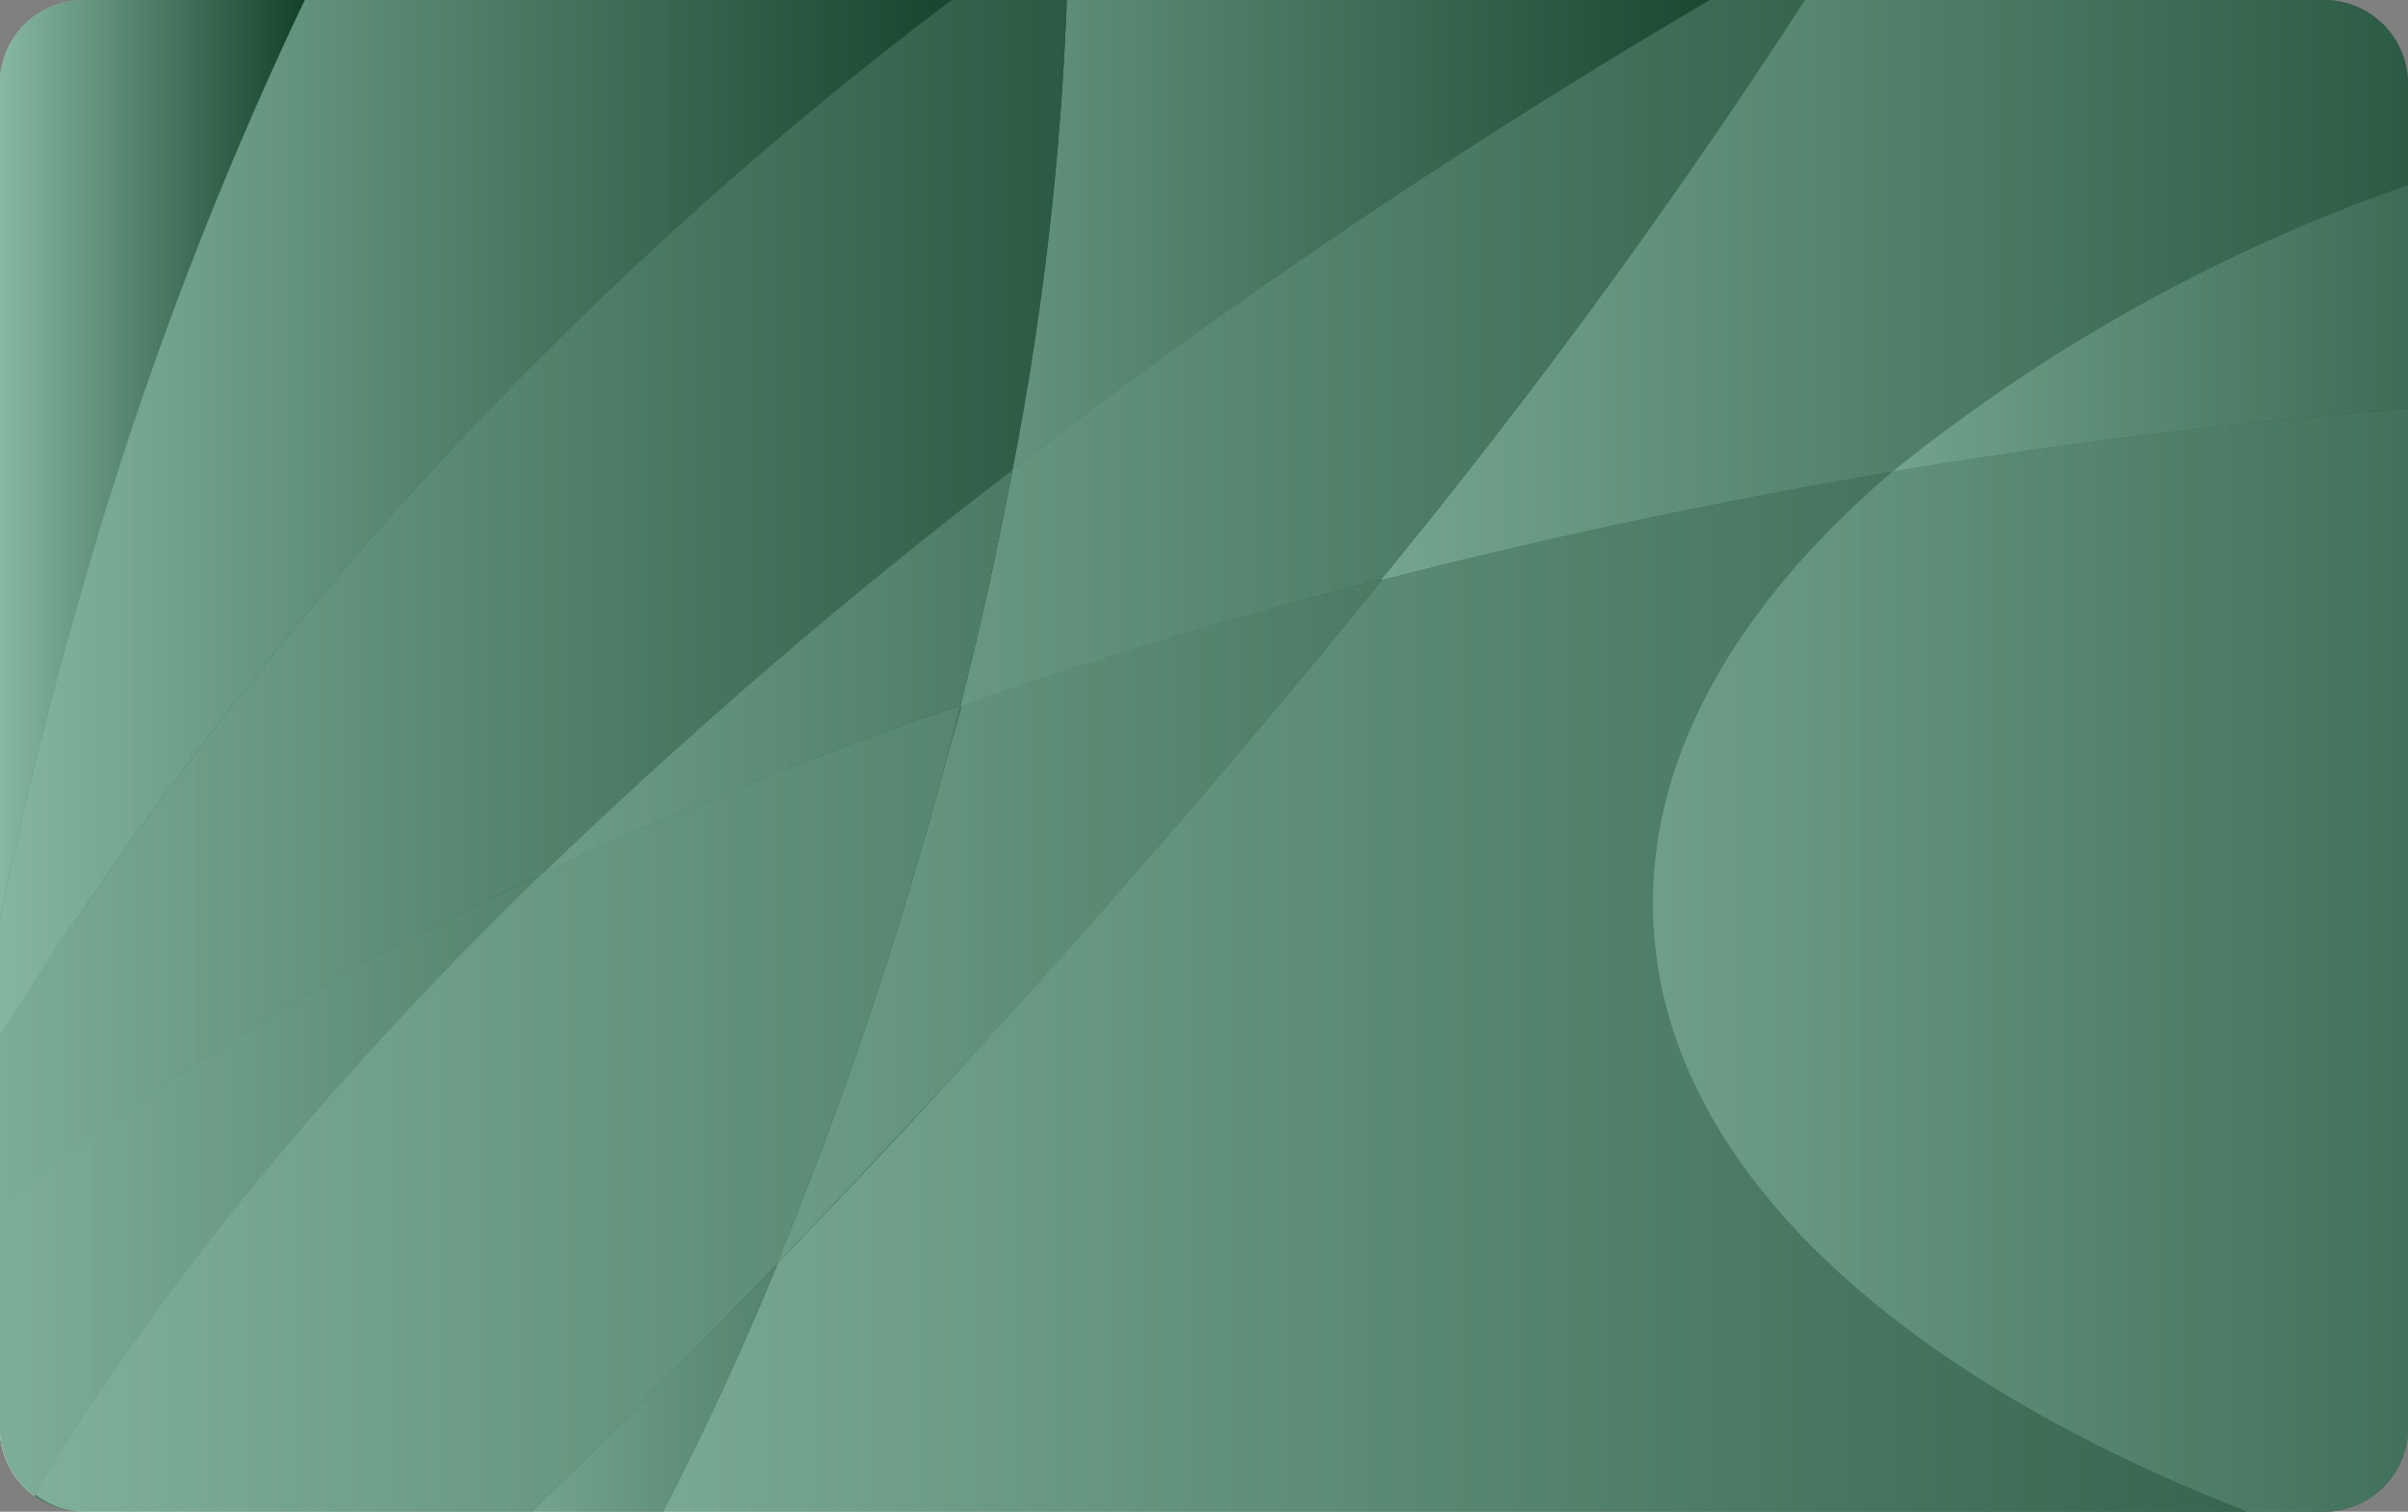 <svg xmlns="http://www.w3.org/2000/svg" xmlns:xlink="http://www.w3.org/1999/xlink" width="86" height="54" viewBox="0 0 86 54"><rect x="0" y="0" width="86" height="54" fill="#808080" stroke="none"/><defs><linearGradient id="a" y1="17.83" x2="0.02" y2="17.83" gradientUnits="userSpaceOnUse"><stop offset="0" stop-color="#fff"/><stop offset="1" stop-color="#231f20"/></linearGradient><linearGradient id="b" x1="0.02" y1="16.39" x2="10.89" y2="16.39" xlink:href="#a"/><linearGradient id="c" x1="-2.33" y1="34.91" x2="38.13" y2="34.91" xlink:href="#a"/><linearGradient id="d" x1="0.02" y1="18.5" x2="34" y2="18.5" xlink:href="#a"/><linearGradient id="e" x1="-2.33" y1="18.5" x2="38.13" y2="18.5" xlink:href="#a"/><linearGradient id="f" x1="36.16" y1="8.39" x2="61.07" y2="8.39" xlink:href="#a"/><linearGradient id="g" x1="-14.33" y1="8.39" x2="70.93" y2="8.39" xlink:href="#a"/><linearGradient id="h" x1="-2.33" y1="40.06" x2="38.13" y2="40.06" xlink:href="#a"/><linearGradient id="i" x1="-14.33" y1="40.06" x2="70.93" y2="40.06" xlink:href="#a"/><linearGradient id="j" x1="0.02" y1="21.55" x2="38.1" y2="21.55" xlink:href="#a"/><linearGradient id="k" x1="-2.33" y1="21.55" x2="38.13" y2="21.55" xlink:href="#a"/><linearGradient id="l" x1="-14.33" y1="21.55" x2="70.93" y2="21.55" xlink:href="#a"/><linearGradient id="m" x1="49.31" y1="10.36" x2="86" y2="10.36" xlink:href="#a"/><linearGradient id="n" x1="-4.28" y1="10.36" x2="158.67" y2="10.36" xlink:href="#a"/><linearGradient id="o" x1="34.29" y1="12.62" x2="64.45" y2="12.62" xlink:href="#a"/><linearGradient id="p" x1="-14.33" y1="12.62" x2="70.93" y2="12.62" xlink:href="#a"/><linearGradient id="q" x1="-4.28" y1="12.62" x2="158.67" y2="12.62" xlink:href="#a"/><linearGradient id="r" x1="19.35" y1="24.02" x2="36.16" y2="24.02" xlink:href="#a"/><linearGradient id="s" x1="-2.33" y1="24.02" x2="38.13" y2="24.02" xlink:href="#a"/><linearGradient id="t" x1="-14.33" y1="24.02" x2="70.93" y2="24.02" xlink:href="#a"/><linearGradient id="u" x1="-4.28" y1="24.02" x2="158.67" y2="24.02" xlink:href="#a"/><linearGradient id="v" x1="-2.33" y1="47.16" x2="38.13" y2="47.16" xlink:href="#a"/><linearGradient id="w" x1="-14.33" y1="47.16" x2="70.93" y2="47.16" xlink:href="#a"/><linearGradient id="x" x1="-9.37" y1="47.16" x2="144.48" y2="47.16" xlink:href="#a"/><linearGradient id="y" x1="0.02" y1="42.34" x2="19.35" y2="42.34" xlink:href="#a"/><linearGradient id="z" x1="-2.33" y1="42.34" x2="38.13" y2="42.34" xlink:href="#a"/><linearGradient id="aa" x1="-14.33" y1="42.34" x2="70.93" y2="42.34" xlink:href="#a"/><linearGradient id="ab" x1="-9.37" y1="42.34" x2="144.48" y2="42.34" xlink:href="#a"/><linearGradient id="ac" x1="23.65" y1="35.43" x2="80.28" y2="35.43" xlink:href="#a"/><linearGradient id="ad" x1="-4.28" y1="35.43" x2="158.67" y2="35.43" xlink:href="#a"/><linearGradient id="ae" x1="-9.37" y1="35.43" x2="144.48" y2="35.43" xlink:href="#a"/><linearGradient id="af" x1="18.97" y1="49.59" x2="27.73" y2="49.59" xlink:href="#a"/><linearGradient id="ag" x1="-2.33" y1="49.59" x2="38.13" y2="49.59" xlink:href="#a"/><linearGradient id="ah" x1="-4.28" y1="49.59" x2="158.67" y2="49.59" xlink:href="#a"/><linearGradient id="ai" x1="-9.37" y1="49.59" x2="144.48" y2="49.59" xlink:href="#a"/><linearGradient id="aj" x1="27.73" y1="32.95" x2="49.31" y2="32.95" xlink:href="#a"/><linearGradient id="ak" x1="-14.33" y1="32.95" x2="70.93" y2="32.95" xlink:href="#a"/><linearGradient id="al" x1="-4.28" y1="32.95" x2="158.67" y2="32.95" xlink:href="#a"/><linearGradient id="am" x1="-9.37" y1="32.95" x2="144.48" y2="32.95" xlink:href="#a"/><linearGradient id="an" x1="1.25" y1="39.62" x2="34.29" y2="39.62" xlink:href="#a"/><linearGradient id="ao" x1="-2.33" y1="39.62" x2="38.13" y2="39.62" xlink:href="#a"/><linearGradient id="ap" x1="-14.33" y1="39.62" x2="70.93" y2="39.62" xlink:href="#a"/><linearGradient id="aq" x1="-4.28" y1="39.62" x2="158.67" y2="39.62" xlink:href="#a"/><linearGradient id="ar" x1="-9.37" y1="39.62" x2="144.48" y2="39.62" xlink:href="#a"/><linearGradient id="as" x1="67.59" y1="11.74" x2="86" y2="11.74" xlink:href="#a"/><linearGradient id="at" x1="-4.28" y1="11.74" x2="158.67" y2="11.74" xlink:href="#a"/><linearGradient id="au" x1="59.04" y1="11.74" x2="187.63" y2="11.74" xlink:href="#a"/><linearGradient id="av" x1="59.04" y1="34.3" x2="86" y2="34.3" xlink:href="#a"/><linearGradient id="aw" x1="-4.28" y1="34.3" x2="158.67" y2="34.3" xlink:href="#a"/><linearGradient id="ax" x1="-9.37" y1="34.3" x2="144.48" y2="34.3" xlink:href="#a"/><linearGradient id="ay" x1="59.04" y1="34.3" x2="187.63" y2="34.3" xlink:href="#a"/></defs><path d="M0,2.78C0,2.86,0,2.93,0,3V32.89l0-.11Z" fill="url(#a)"/><path d="M2.82,21.43A135.92,135.92,0,0,1,10.89,0H3A3,3,0,0,0,0,2.78v30C.77,29.1,1.7,25.3,2.82,21.43Z" fill="url(#b)"/><path d="M0,32.78l0,.11V37l0,0Z" opacity="0.34" fill="url(#c)"/><path d="M0,32.78V37A138.27,138.27,0,0,1,34,0H10.89A135.92,135.92,0,0,0,2.82,21.43C1.7,25.3.77,29.1,0,32.78Z" fill="url(#d)"/><path d="M0,32.78V37A138.27,138.27,0,0,1,34,0H10.89A135.92,135.92,0,0,0,2.82,21.43C1.7,25.3.77,29.1,0,32.78Z" opacity="0.34" fill="url(#e)"/><path d="M59.67.83,61.07,0h-23a108.57,108.57,0,0,1-1.94,16.78A244,244,0,0,1,59.67.83Z" fill="url(#f)"/><path d="M59.67.83,61.07,0h-23a108.57,108.57,0,0,1-1.94,16.78A244,244,0,0,1,59.67.83Z" opacity="0.53" fill="url(#g)"/><path d="M0,37l0,0v6.08H0Z" opacity="0.34" fill="url(#h)"/><path d="M0,37l0,0v6.08H0Z" opacity="0.53" fill="url(#i)"/><path d="M14.59,17.74A140,140,0,0,0,0,37v6.11A87.42,87.42,0,0,1,19.35,31.25,193.85,193.85,0,0,1,36.16,16.78,108.57,108.57,0,0,0,38.1,0H34A140,140,0,0,0,14.59,17.74Z" fill="url(#j)"/><path d="M14.59,17.74A140,140,0,0,0,0,37v6.11A87.42,87.42,0,0,1,19.35,31.25,193.85,193.85,0,0,1,36.16,16.78,108.57,108.57,0,0,0,38.1,0H34A140,140,0,0,0,14.59,17.74Z" opacity="0.34" fill="url(#k)"/><path d="M14.59,17.74A140,140,0,0,0,0,37v6.11A87.42,87.42,0,0,1,19.35,31.25,193.85,193.85,0,0,1,36.16,16.78,108.57,108.57,0,0,0,38.1,0H34A140,140,0,0,0,14.59,17.74Z" opacity="0.53" fill="url(#l)"/><path d="M83,0H64.45A226.9,226.9,0,0,1,49.31,20.73q6.22-1.61,12.83-2.89c1.83-.36,3.65-.68,5.45-1A61.88,61.88,0,0,1,86,6.62V3A3,3,0,0,0,83,0Z" fill="url(#m)"/><path d="M83,0H64.45A226.9,226.9,0,0,1,49.31,20.73q6.22-1.61,12.83-2.89c1.83-.36,3.65-.68,5.45-1A61.88,61.88,0,0,1,86,6.62V3A3,3,0,0,0,83,0Z" opacity="0.49" fill="url(#n)"/><path d="M36.16,16.78c-.52,2.75-1.14,5.58-1.87,8.46,4.74-1.65,9.77-3.16,15-4.51A226.9,226.9,0,0,0,64.45,0H61.07l-1.4.83A244,244,0,0,0,36.16,16.78Z" fill="url(#o)"/><path d="M36.16,16.78c-.52,2.75-1.14,5.58-1.87,8.46,4.74-1.65,9.77-3.16,15-4.51A226.9,226.9,0,0,0,64.45,0H61.07l-1.4.83A244,244,0,0,0,36.16,16.78Z" opacity="0.53" fill="url(#p)"/><path d="M36.16,16.78c-.52,2.75-1.14,5.58-1.87,8.46,4.74-1.65,9.77-3.16,15-4.51A226.9,226.9,0,0,0,64.45,0H61.07l-1.4.83A244,244,0,0,0,36.16,16.78Z" opacity="0.49" fill="url(#q)"/><path d="M19.35,31.25a153.27,153.27,0,0,1,14.94-6c.73-2.88,1.35-5.71,1.87-8.46A193.85,193.85,0,0,0,19.35,31.25Z" fill="url(#r)"/><path d="M19.35,31.25a153.27,153.27,0,0,1,14.94-6c.73-2.88,1.35-5.71,1.87-8.46A193.85,193.85,0,0,0,19.35,31.25Z" opacity="0.34" fill="url(#s)"/><path d="M19.35,31.25a153.27,153.27,0,0,1,14.94-6c.73-2.88,1.35-5.71,1.87-8.46A193.85,193.85,0,0,0,19.35,31.25Z" opacity="0.53" fill="url(#t)"/><path d="M19.35,31.25a153.27,153.27,0,0,1,14.94-6c.73-2.88,1.35-5.71,1.87-8.46A193.85,193.85,0,0,0,19.35,31.25Z" opacity="0.49" fill="url(#u)"/><path d="M0,43.12V51c0,.07,0,.14,0,.22V43.11Z" opacity="0.34" fill="url(#v)"/><path d="M0,43.12V51c0,.07,0,.14,0,.22V43.11Z" opacity="0.53" fill="url(#w)"/><path d="M0,43.12V51c0,.07,0,.14,0,.22V43.11Z" opacity="0.37" fill="url(#x)"/><path d="M19.35,31.25A87.42,87.42,0,0,0,0,43.11v8.11a3,3,0,0,0,1.23,2.21C5.31,46.48,11.47,38.92,19.35,31.25Z" fill="url(#y)"/><path d="M19.35,31.25A87.42,87.42,0,0,0,0,43.11v8.11a3,3,0,0,0,1.23,2.21C5.31,46.48,11.47,38.92,19.35,31.25Z" opacity="0.34" fill="url(#z)"/><path d="M19.35,31.25A87.42,87.42,0,0,0,0,43.11v8.11a3,3,0,0,0,1.23,2.21C5.31,46.48,11.47,38.92,19.35,31.25Z" opacity="0.53" fill="url(#aa)"/><path d="M19.35,31.25A87.42,87.42,0,0,0,0,43.11v8.11a3,3,0,0,0,1.23,2.21C5.31,46.48,11.47,38.92,19.35,31.25Z" opacity="0.37" fill="url(#ab)"/><path d="M59.06,33.07c-.32-5.77,2.82-11.34,8.53-16.22-1.8.31-3.62.63-5.45,1q-6.6,1.28-12.83,2.89c-4.12,5.1-8.7,10.46-13.63,15.91-2.68,3-5.33,5.81-7.95,8.53-1.3,3.16-2.67,6.11-4.08,8.83H80.28C67.66,49.1,59.54,41.69,59.06,33.07Z" fill="url(#ac)"/><path d="M59.06,33.07c-.32-5.77,2.82-11.34,8.53-16.22-1.8.31-3.62.63-5.45,1q-6.6,1.28-12.83,2.89c-4.12,5.1-8.7,10.46-13.63,15.91-2.68,3-5.33,5.81-7.95,8.53-1.3,3.16-2.67,6.11-4.08,8.83H80.28C67.66,49.1,59.54,41.69,59.06,33.07Z" opacity="0.49" fill="url(#ad)"/><path d="M59.06,33.07c-.32-5.77,2.82-11.34,8.53-16.22-1.8.31-3.62.63-5.45,1q-6.6,1.28-12.83,2.89c-4.12,5.1-8.7,10.46-13.63,15.91-2.68,3-5.33,5.81-7.95,8.53-1.3,3.16-2.67,6.11-4.08,8.83H80.28C67.66,49.1,59.54,41.69,59.06,33.07Z" opacity="0.37" fill="url(#ae)"/><path d="M19,54h4.68c1.41-2.72,2.78-5.67,4.08-8.83C24.74,48.29,21.81,51.24,19,54Z" fill="url(#af)"/><path d="M19,54h4.68c1.41-2.72,2.78-5.67,4.08-8.83C24.74,48.29,21.81,51.24,19,54Z" opacity="0.34" fill="url(#ag)"/><path d="M19,54h4.68c1.41-2.72,2.78-5.67,4.08-8.83C24.74,48.29,21.81,51.24,19,54Z" opacity="0.49" fill="url(#ah)"/><path d="M19,54h4.68c1.41-2.72,2.78-5.67,4.08-8.83C24.74,48.29,21.81,51.24,19,54Z" opacity="0.37" fill="url(#ai)"/><path d="M33,30a142.88,142.88,0,0,1-5.26,15.13c2.62-2.72,5.27-5.58,8-8.53,4.93-5.45,9.51-10.81,13.63-15.91-5.25,1.35-10.28,2.86-15,4.51C33.89,26.82,33.46,28.43,33,30Z" fill="url(#aj)"/><path d="M33,30a142.88,142.88,0,0,1-5.26,15.13c2.62-2.72,5.27-5.58,8-8.53,4.93-5.45,9.51-10.81,13.63-15.91-5.25,1.35-10.28,2.86-15,4.51C33.89,26.82,33.46,28.43,33,30Z" opacity="0.53" fill="url(#ak)"/><path d="M33,30a142.88,142.88,0,0,1-5.26,15.13c2.62-2.72,5.27-5.58,8-8.53,4.93-5.45,9.51-10.81,13.63-15.91-5.25,1.35-10.28,2.86-15,4.51C33.89,26.82,33.46,28.43,33,30Z" opacity="0.49" fill="url(#al)"/><path d="M33,30a142.88,142.88,0,0,1-5.26,15.13c2.62-2.72,5.27-5.58,8-8.53,4.93-5.45,9.51-10.81,13.63-15.91-5.25,1.35-10.28,2.86-15,4.51C33.89,26.82,33.46,28.43,33,30Z" opacity="0.37" fill="url(#am)"/><path d="M27.73,45.17A142.88,142.88,0,0,0,33,30c.47-1.61.9-3.22,1.3-4.8a153.27,153.27,0,0,0-14.94,6c-7.88,7.67-14,15.23-18.1,22.18A3,3,0,0,0,3,54H19C21.81,51.24,24.74,48.29,27.73,45.17Z" fill="url(#an)"/><path d="M27.73,45.17A142.88,142.88,0,0,0,33,30c.47-1.61.9-3.22,1.3-4.8a153.27,153.27,0,0,0-14.94,6c-7.88,7.67-14,15.23-18.1,22.18A3,3,0,0,0,3,54H19C21.81,51.24,24.74,48.29,27.73,45.17Z" opacity="0.34" fill="url(#ao)"/><path d="M27.73,45.17A142.88,142.88,0,0,0,33,30c.47-1.61.9-3.22,1.3-4.8a153.27,153.27,0,0,0-14.94,6c-7.88,7.67-14,15.23-18.1,22.18A3,3,0,0,0,3,54H19C21.81,51.24,24.74,48.29,27.73,45.17Z" opacity="0.53" fill="url(#ap)"/><path d="M27.73,45.17A142.88,142.88,0,0,0,33,30c.47-1.61.9-3.22,1.3-4.8a153.27,153.27,0,0,0-14.94,6c-7.88,7.67-14,15.23-18.1,22.18A3,3,0,0,0,3,54H19C21.81,51.24,24.74,48.29,27.73,45.17Z" opacity="0.49" fill="url(#aq)"/><path d="M27.73,45.17A142.88,142.88,0,0,0,33,30c.47-1.61.9-3.22,1.3-4.8a153.27,153.27,0,0,0-14.94,6c-7.88,7.67-14,15.23-18.1,22.18A3,3,0,0,0,3,54H19C21.81,51.24,24.74,48.29,27.73,45.17Z" opacity="0.37" fill="url(#ar)"/><path d="M86,14.61v-8A61.88,61.88,0,0,0,67.59,16.85C73.92,15.79,80.08,15.05,86,14.61Z" fill="url(#as)"/><path d="M86,14.61v-8A61.88,61.88,0,0,0,67.59,16.85C73.92,15.79,80.08,15.05,86,14.61Z" opacity="0.49" fill="url(#at)"/><path d="M86,14.61v-8A61.88,61.88,0,0,0,67.59,16.85C73.92,15.79,80.08,15.05,86,14.61Z" opacity="0.25" fill="url(#au)"/><path d="M59.06,33.07c.48,8.62,8.6,16,21.22,20.93H83a3,3,0,0,0,3-3V14.61c-5.92.44-12.08,1.18-18.41,2.24C61.88,21.73,58.74,27.3,59.06,33.07Z" fill="url(#av)"/><path d="M59.06,33.07c.48,8.62,8.6,16,21.22,20.93H83a3,3,0,0,0,3-3V14.61c-5.92.44-12.08,1.18-18.41,2.24C61.88,21.73,58.74,27.3,59.06,33.07Z" opacity="0.49" fill="url(#aw)"/><path d="M59.06,33.07c.48,8.62,8.6,16,21.22,20.93H83a3,3,0,0,0,3-3V14.61c-5.92.44-12.08,1.18-18.41,2.24C61.88,21.73,58.74,27.3,59.06,33.07Z" opacity="0.37" fill="url(#ax)"/><path d="M59.06,33.07c.48,8.62,8.6,16,21.22,20.93H83a3,3,0,0,0,3-3V14.61c-5.92.44-12.08,1.18-18.41,2.24C61.88,21.73,58.74,27.3,59.06,33.07Z" opacity="0.25" fill="url(#ay)"/><path d="M83,0H3A3,3,0,0,0,0,2.78v30l0,.11V51c0,.07,0,.14,0,.22A3,3,0,0,0,3,54H83a3,3,0,0,0,3-3V3A3,3,0,0,0,83,0Z" fill="#006838" opacity="0.47"/></svg>
